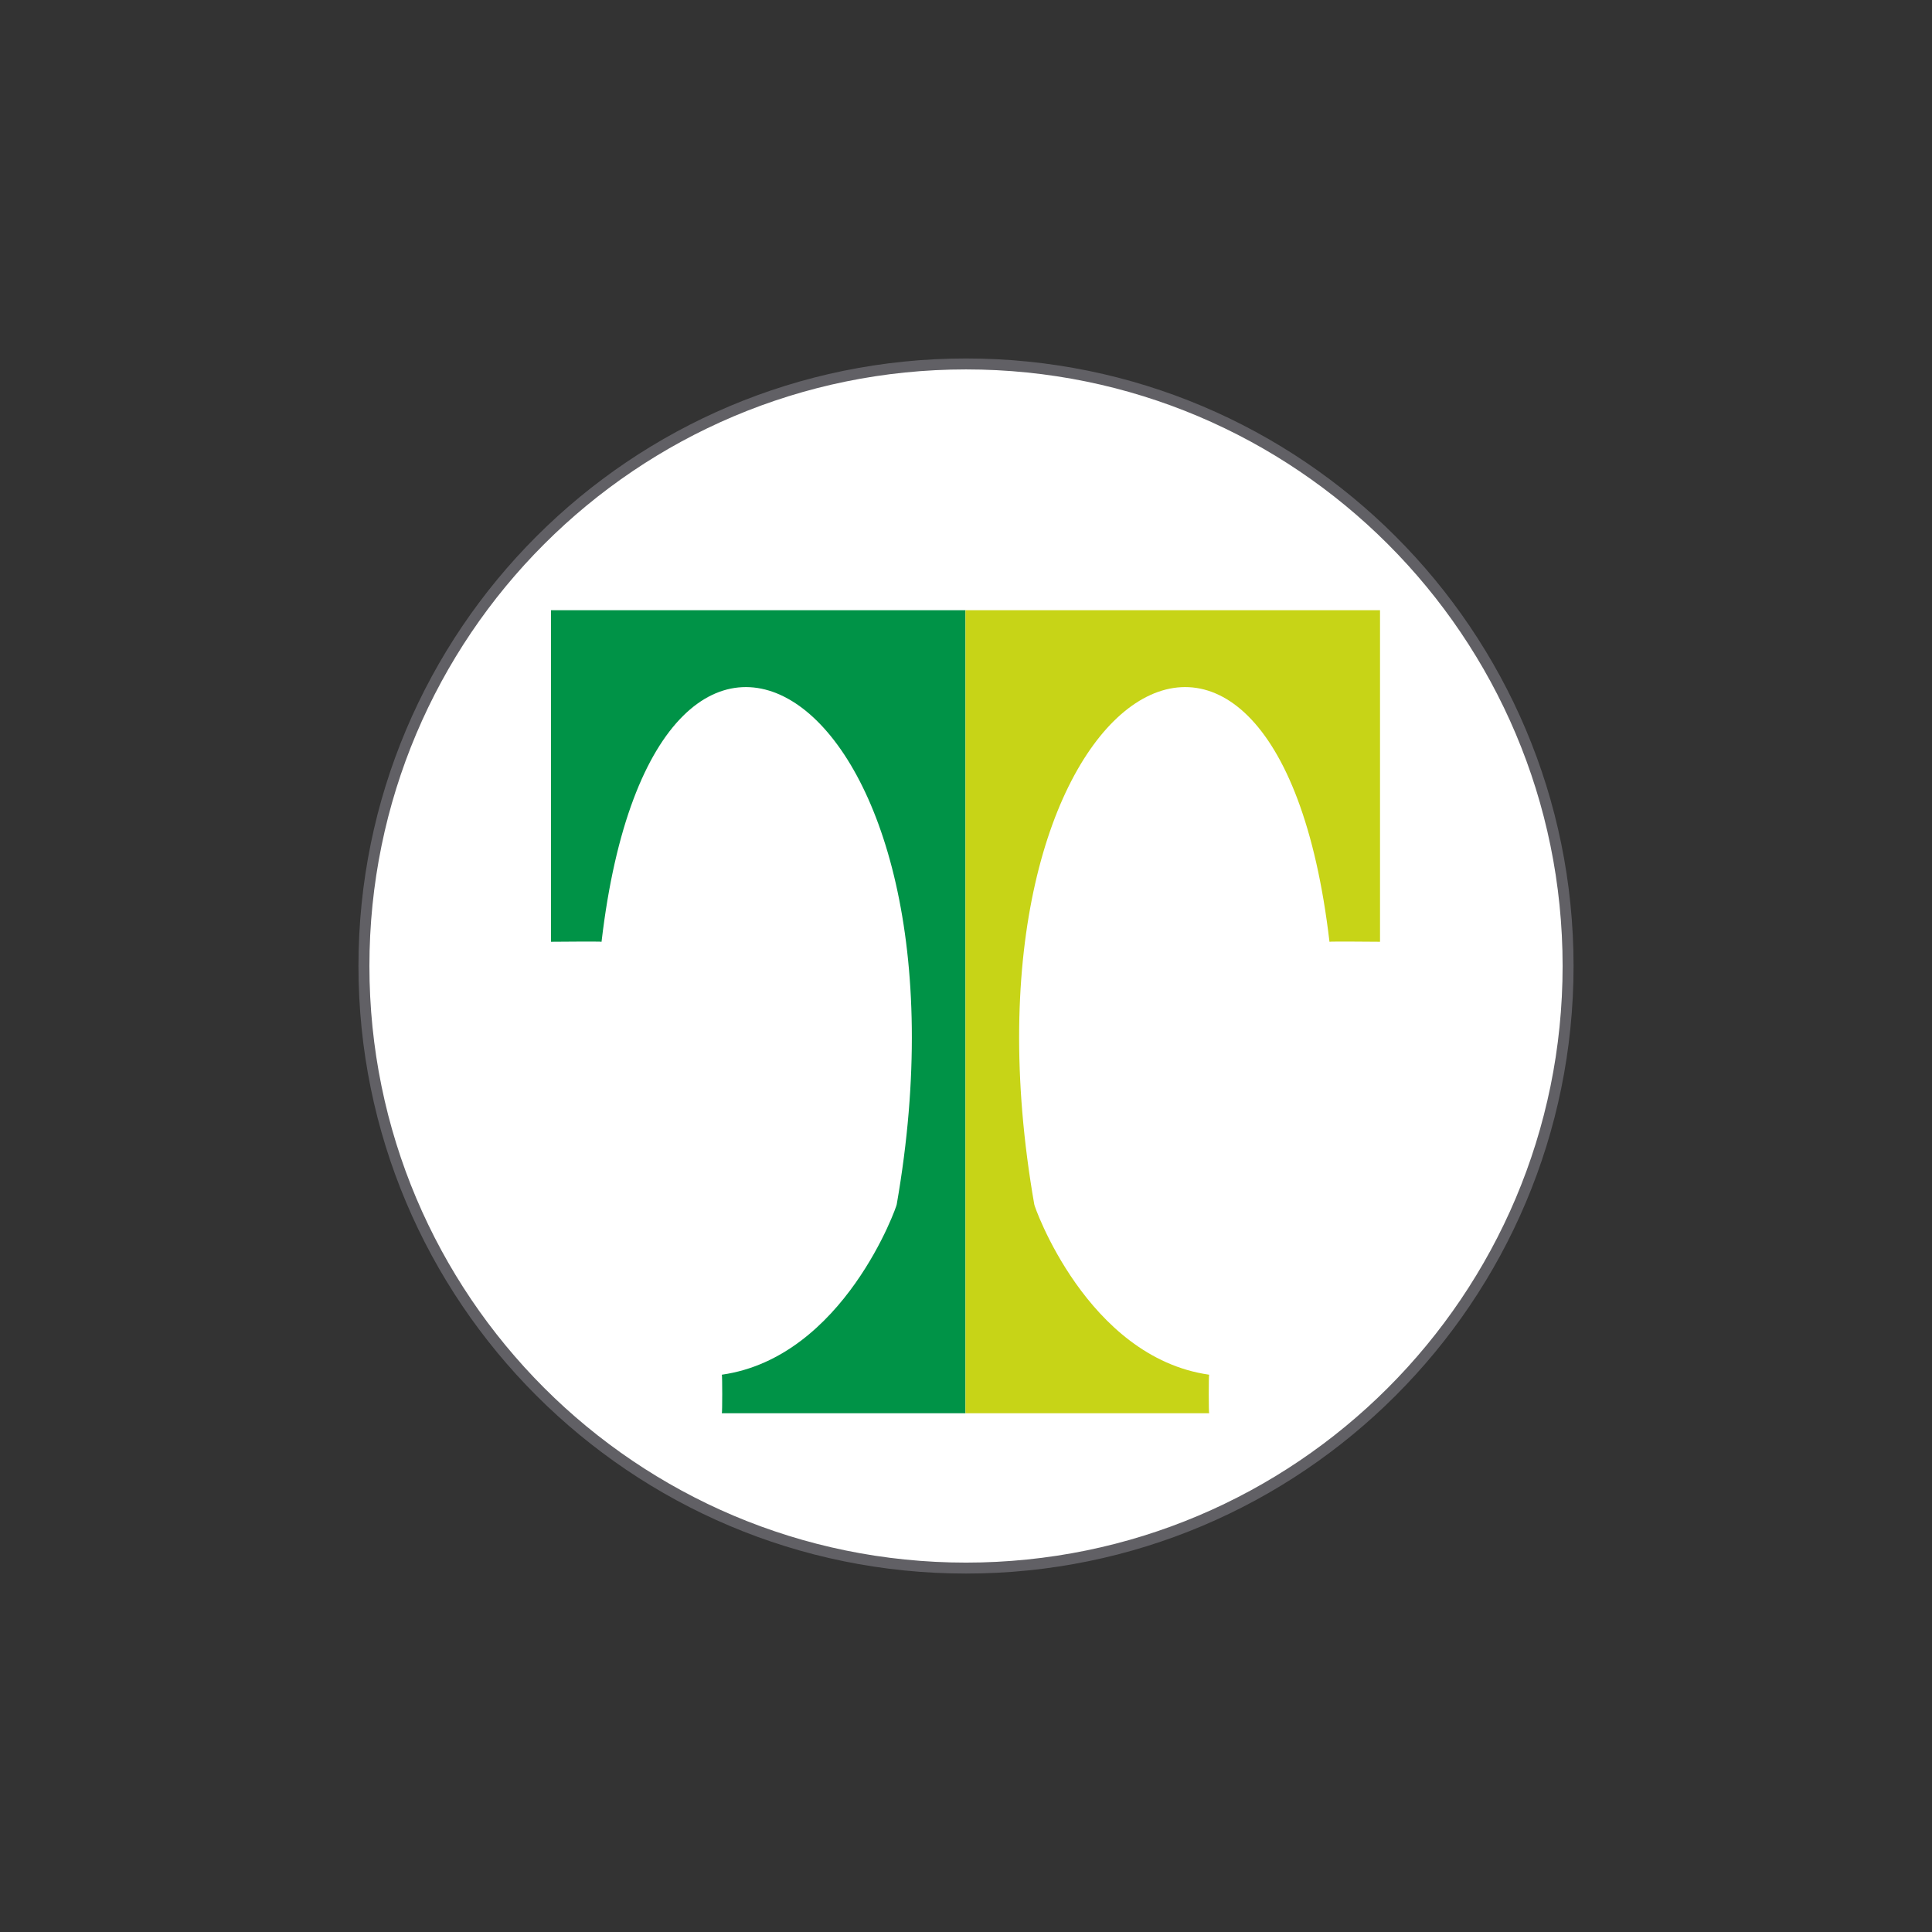 <?xml version="1.0" encoding="iso-8859-1"?>
<!DOCTYPE svg
  PUBLIC '-//W3C//DTD SVG 1.0//EN'
  'http://www.w3.org/TR/2001/REC-SVG-20010904/DTD/svg10.dtd'>
<!-- Created with Inkscape (http://www.inkscape.org/) by Marsupilami -->
<svg height="768" id="svg3645" version="1.0" viewBox="-17.484 -17.484 94.233 94.233" width="768" xmlns="http://www.w3.org/2000/svg" xmlns:svg="http://www.w3.org/2000/svg">
	
	
  
	
	<rect x="-17.484" y="-17.484" width="94.233" height="94.233" fill="#333333" stroke="none"/>
	
	
  
	
	<defs id="defs3647"/>
	
	
  
	
	<path animation_id="0" d="M 0.267,29.633 C 0.267,13.414 13.414,0.267 29.633,0.267 C 45.852,0.267 58.999,13.414 58.999,29.633 C 58.999,45.852 45.852,58.999 29.633,58.999 C 13.414,58.999 0.267,45.852 0.267,29.633 z" id="path3401" style="fill:#ffffff;fill-opacity:1;stroke:#616065;stroke-width:0.534;stroke-linecap:butt;stroke-linejoin:miter;stroke-miterlimit:3.864;stroke-dasharray:none;stroke-opacity:1"/>
	
	
  
	
	<path animation_id="1" d="M 29.607,12.279 L 29.607,51.446 L 17.723,51.446 C 17.749,51.438 17.749,49.594 17.723,49.567 C 23.687,48.719 26.284,41.279 26.254,41.259 C 30.592,16.412 14.499,5.879 11.856,28.451 C 11.863,28.429 9.389,28.451 9.389,28.451 L 9.389,12.279 L 29.607,12.279" id="path3403" style="fill:#009347;fill-opacity:1;fill-rule:nonzero;stroke:none"/>
	
	
  
	
	<path animation_id="2" d="M 29.608,12.279 L 29.608,51.446 L 41.492,51.446 C 41.467,51.438 41.467,49.593 41.492,49.567 C 35.528,48.719 32.932,41.279 32.962,41.258 C 28.623,16.412 44.716,5.879 47.361,28.451 C 47.352,28.429 49.826,28.451 49.826,28.451 L 49.826,12.279 L 29.608,12.279" id="path3405" style="fill:#c7d417;fill-opacity:1;fill-rule:nonzero;stroke:none"/>
	
	


</svg>
<!-- version: 20090314, original size: 59.266251 59.266251, border: 3% -->
